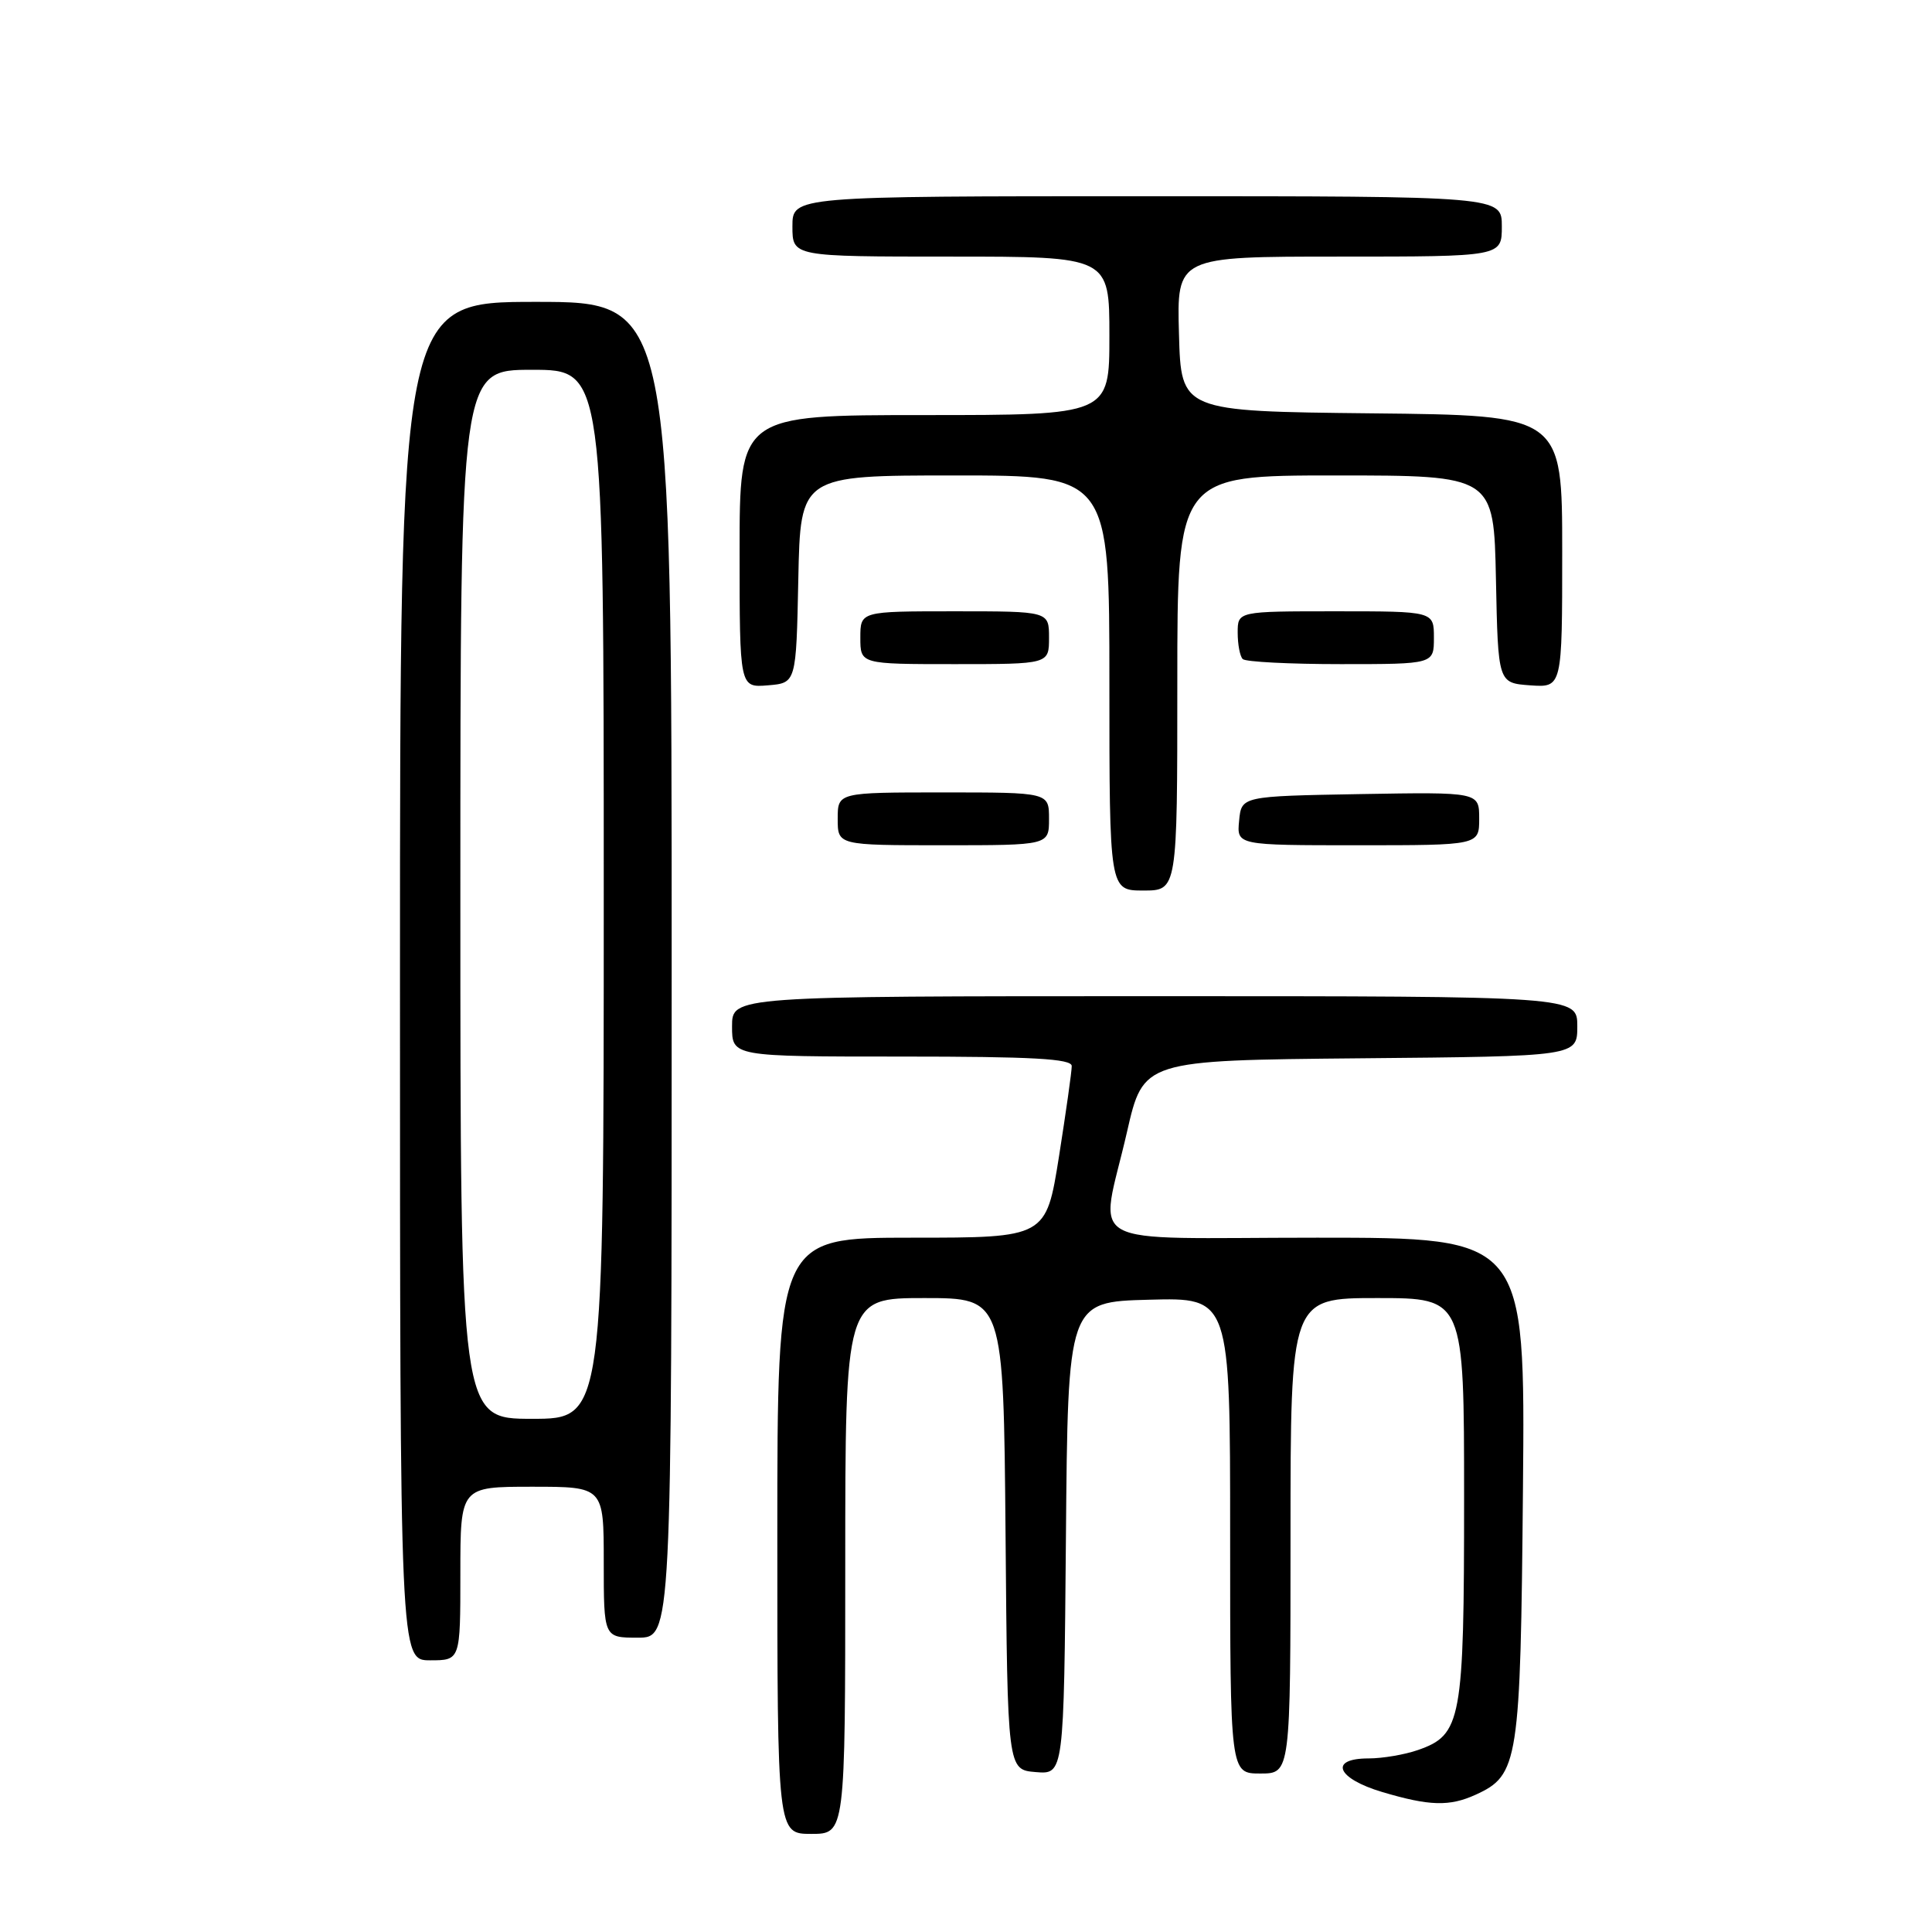 <?xml version="1.0" encoding="UTF-8" standalone="no"?>
<!DOCTYPE svg PUBLIC "-//W3C//DTD SVG 1.1//EN" "http://www.w3.org/Graphics/SVG/1.1/DTD/svg11.dtd" >
<svg xmlns="http://www.w3.org/2000/svg" xmlns:xlink="http://www.w3.org/1999/xlink" version="1.1" viewBox="0 0 256 256">
 <g >
 <path fill="currentColor"
d=" M 112.00 207.50 C 112.00 172.00 112.00 172.00 122.49 172.00 C 132.97 172.00 132.97 172.00 133.24 203.25 C 133.50 234.50 133.50 234.50 137.24 234.81 C 140.97 235.12 140.97 235.12 141.24 203.81 C 141.50 172.50 141.50 172.50 152.25 172.22 C 163.00 171.93 163.00 171.93 163.00 203.47 C 163.00 235.00 163.00 235.00 167.00 235.00 C 171.00 235.00 171.00 235.00 171.00 203.50 C 171.00 172.00 171.00 172.00 182.50 172.00 C 194.00 172.00 194.00 172.00 194.00 198.55 C 194.00 228.01 193.66 229.88 187.88 231.89 C 186.13 232.50 183.19 233.00 181.35 233.00 C 176.02 233.00 177.11 235.66 183.18 237.46 C 189.41 239.31 192.06 239.39 195.53 237.81 C 201.22 235.21 201.47 233.58 201.80 197.25 C 202.10 164.00 202.10 164.00 174.55 164.00 C 142.59 164.00 145.73 165.74 149.33 150.00 C 151.50 140.50 151.50 140.50 180.25 140.23 C 209.00 139.97 209.00 139.97 209.00 135.98 C 209.00 132.00 209.00 132.00 153.00 132.00 C 97.00 132.00 97.00 132.00 97.00 136.00 C 97.00 140.00 97.00 140.00 119.50 140.00 C 136.83 140.00 142.00 140.29 142.01 141.25 C 142.02 141.94 141.25 147.34 140.32 153.25 C 138.61 164.00 138.61 164.00 120.81 164.00 C 103.00 164.00 103.00 164.00 103.00 203.50 C 103.00 243.00 103.00 243.00 107.50 243.00 C 112.00 243.00 112.00 243.00 112.00 207.50 Z  M 61.00 208.50 C 61.00 197.00 61.00 197.00 70.50 197.00 C 80.00 197.00 80.00 197.00 80.00 207.00 C 80.00 217.00 80.00 217.00 84.50 217.00 C 89.00 217.00 89.00 217.00 89.00 128.50 C 89.00 40.00 89.00 40.00 71.00 40.00 C 53.00 40.00 53.00 40.00 53.00 130.00 C 53.00 220.00 53.00 220.00 57.00 220.00 C 61.00 220.00 61.00 220.00 61.00 208.50 Z  M 156.00 90.50 C 156.00 63.00 156.00 63.00 176.97 63.00 C 197.94 63.00 197.94 63.00 198.22 76.75 C 198.50 90.50 198.50 90.50 202.75 90.81 C 207.00 91.11 207.00 91.11 207.00 73.07 C 207.00 55.03 207.00 55.03 181.75 54.77 C 156.50 54.50 156.50 54.50 156.22 44.25 C 155.93 34.00 155.93 34.00 177.47 34.00 C 199.00 34.00 199.00 34.00 199.00 30.00 C 199.00 26.00 199.00 26.00 152.00 26.00 C 105.00 26.00 105.00 26.00 105.00 30.00 C 105.00 34.00 105.00 34.00 126.00 34.00 C 147.00 34.00 147.00 34.00 147.00 44.50 C 147.00 55.00 147.00 55.00 122.50 55.00 C 98.00 55.00 98.00 55.00 98.00 73.06 C 98.00 91.12 98.00 91.12 101.75 90.81 C 105.50 90.50 105.50 90.50 105.78 76.75 C 106.06 63.00 106.06 63.00 126.53 63.00 C 147.00 63.00 147.00 63.00 147.00 90.50 C 147.00 118.00 147.00 118.00 151.50 118.00 C 156.00 118.00 156.00 118.00 156.00 90.50 Z  M 139.00 108.50 C 139.00 105.00 139.00 105.00 125.00 105.00 C 111.00 105.00 111.00 105.00 111.00 108.50 C 111.00 112.00 111.00 112.00 125.00 112.00 C 139.00 112.00 139.00 112.00 139.00 108.50 Z  M 196.00 108.47 C 196.00 104.95 196.00 104.95 180.25 105.22 C 164.50 105.50 164.50 105.50 164.19 108.75 C 163.87 112.00 163.87 112.00 179.94 112.00 C 196.00 112.00 196.00 112.00 196.00 108.47 Z  M 139.00 84.50 C 139.00 81.00 139.00 81.00 126.50 81.00 C 114.00 81.00 114.00 81.00 114.00 84.50 C 114.00 88.00 114.00 88.00 126.50 88.00 C 139.00 88.00 139.00 88.00 139.00 84.50 Z  M 190.00 84.50 C 190.00 81.00 190.00 81.00 177.00 81.00 C 164.00 81.00 164.00 81.00 164.00 83.83 C 164.00 85.39 164.30 86.97 164.67 87.33 C 165.03 87.70 170.88 88.00 177.67 88.00 C 190.00 88.00 190.00 88.00 190.00 84.50 Z  M 61.00 118.50 C 61.00 49.00 61.00 49.00 70.50 49.00 C 80.00 49.00 80.00 49.00 80.00 118.50 C 80.00 188.00 80.00 188.00 70.50 188.00 C 61.00 188.00 61.00 188.00 61.00 118.50 Z "/>
</g>
</svg>